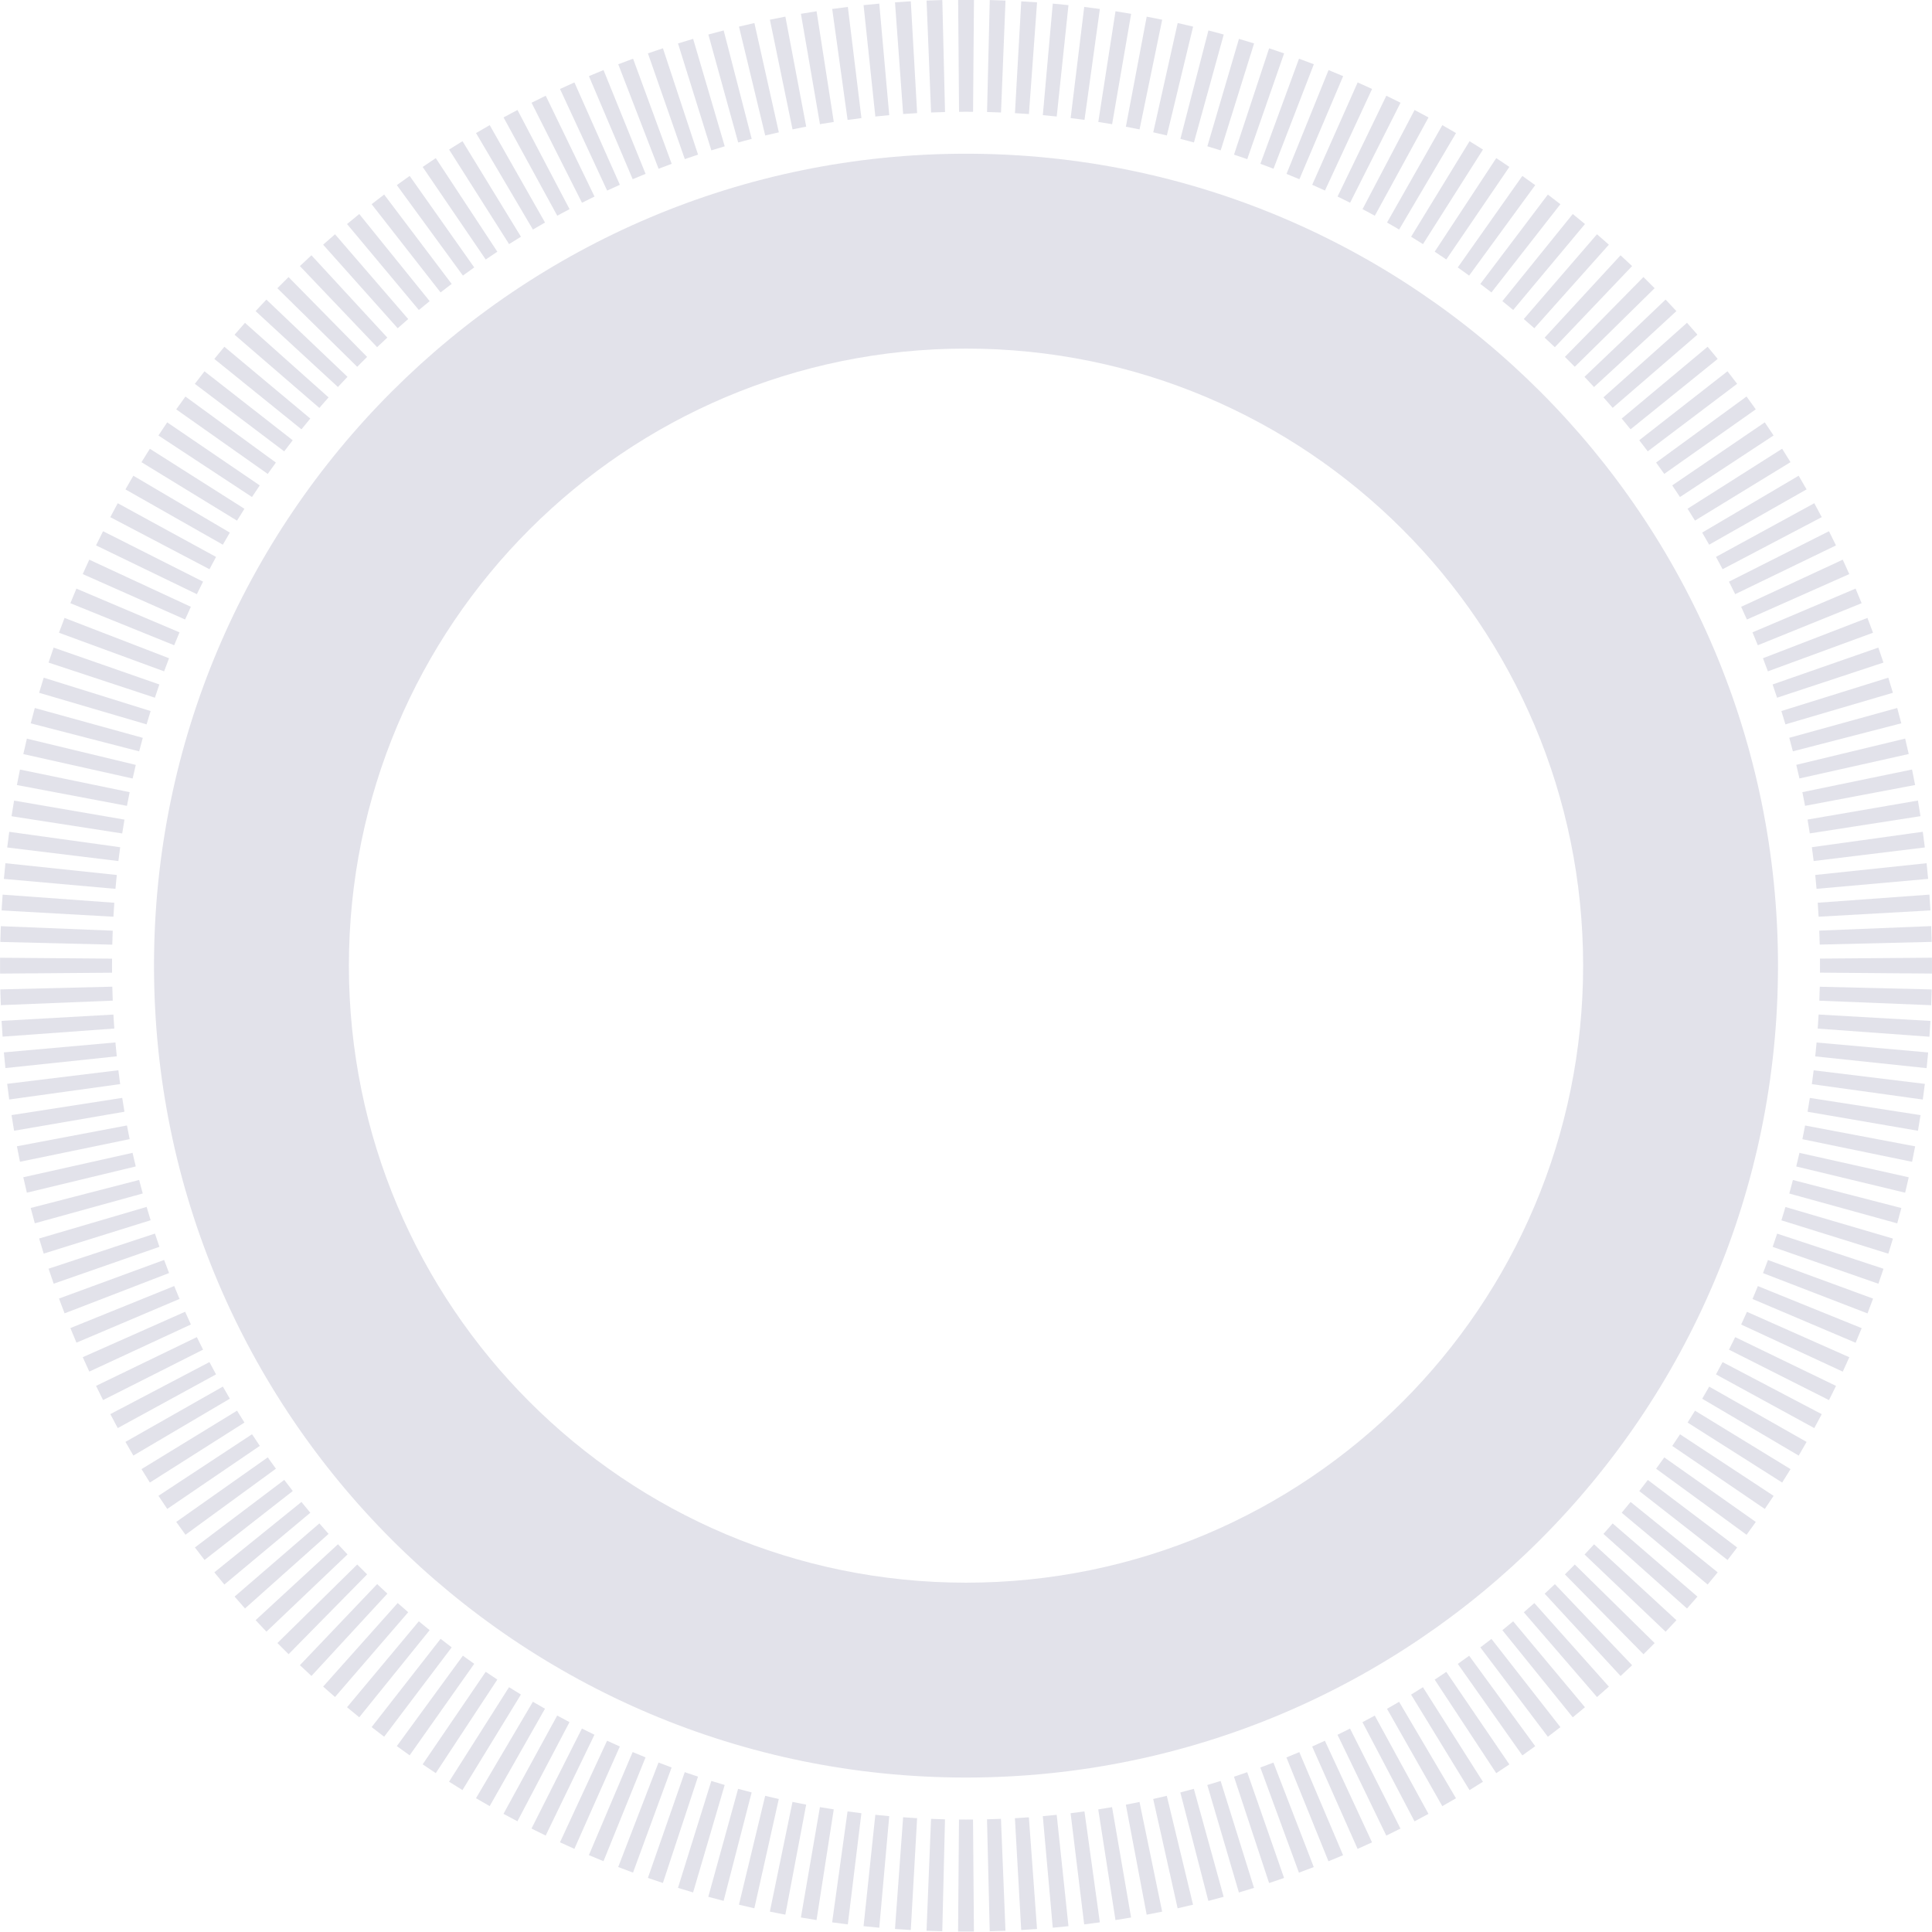 <?xml version="1.0" encoding="UTF-8" standalone="no"?>
<!-- Created with Inkscape (http://www.inkscape.org/) -->

<svg
   width="300"
   height="300"
   viewBox="0 0 79.375 79.375"
   version="1.1"
   id="svg488"
   inkscape:version="1.2.2 (732a01da63, 2022-12-09)"
   sodipodi:docname="donut_gray.svg"
   xmlns:inkscape="http://www.inkscape.org/namespaces/inkscape"
   xmlns:sodipodi="http://sodipodi.sourceforge.net/DTD/sodipodi-0.dtd"
   xmlns="http://www.w3.org/2000/svg"
   xmlns:svg="http://www.w3.org/2000/svg">
  <sodipodi:namedview
     id="namedview490"
     pagecolor="#ffffff"
     bordercolor="#000000"
     borderopacity="0.25"
     inkscape:showpageshadow="2"
     inkscape:pageopacity="0.0"
     inkscape:pagecheckerboard="0"
     inkscape:deskcolor="#d1d1d1"
     inkscape:document-units="mm"
     showgrid="false"
     inkscape:zoom="1.4324916"
     inkscape:cx="180.10577"
     inkscape:cy="259.33835"
     inkscape:window-width="1920"
     inkscape:window-height="991"
     inkscape:window-x="-9"
     inkscape:window-y="-9"
     inkscape:window-maximized="1"
     inkscape:current-layer="layer1" />
  <defs
     id="defs485" />
  <g
     inkscape:label="Layer 1"
     inkscape:groupmode="layer"
     id="layer1">
    <g
       id="g375"
       transform="matrix(1,0,0,0.996,-13.137,-102.158)">
      <path
         d="m 86.185,142.4 c 0,18.497 -14.936,33.491 -33.361,33.491 -18.424,0 -33.36,-14.994 -33.36,-33.491 0,-18.497 14.936,-33.491 33.36,-33.491 18.425,0 33.361,14.995 33.361,33.491 z m -58.714,0 c 0,14.058 11.351,25.453 25.354,25.453 14.003,0 25.354,-11.396 25.354,-25.453 0,-14.058 -11.351,-25.453 -25.354,-25.453 -14.003,0 -25.354,11.396 -25.354,25.453 z"
         fill="#e2e2ea"
         id="path8"
         style="stroke-width:0.265" />
      <path
         fill-rule="evenodd"
         clip-rule="evenodd"
         d="m 87.909,142.689 c 7.9e-4,-0.097 0.001,-0.193 0.001,-0.29 0,-0.097 -2.7e-4,-0.193 -0.001,-0.289 l 4.601,-0.037 c 7.9e-4,0.109 10e-4,0.218 10e-4,0.327 0,0.109 -5.3e-4,0.218 -10e-4,0.327 z m -0.009,-1.157 4.6,-0.112 c -0.005,-0.217 -0.012,-0.433 -0.021,-0.65 l -4.598,0.186 c 0.008,0.191 0.014,0.383 0.018,0.575 z m -0.046,-1.15 4.594,-0.26 c -0.012,-0.217 -0.026,-0.435 -0.042,-0.651 l -4.589,0.335 c 0.014,0.192 0.026,0.384 0.037,0.576 z m -0.084,-1.15 4.583,-0.41 c -0.019,-0.216 -0.04,-0.432 -0.063,-0.647 l -4.576,0.485 c 0.02,0.191 0.038,0.381 0.055,0.573 z m -0.12,-1.147 4.568,-0.56 c -0.026,-0.216 -0.054,-0.431 -0.084,-0.646 l -4.558,0.635 c 0.026,0.19 0.051,0.38 0.074,0.571 z m -0.158,-1.14 4.547,-0.71 c -0.034,-0.216 -0.069,-0.43 -0.105,-0.645 l -4.535,0.785 c 0.033,0.189 0.064,0.379 0.093,0.57 z m -0.195,-1.137 4.521,-0.859 c -0.04,-0.214 -0.082,-0.426 -0.126,-0.639 l -4.506,0.934 c 0.039,0.188 0.076,0.376 0.111,0.564 z m -0.232,-1.129 4.491,-1.008 c -0.047,-0.212 -0.096,-0.424 -0.147,-0.636 l -4.473,1.082 c 0.045,0.187 0.088,0.374 0.13,0.561 z m -0.269,-1.119 4.455,-1.156 c -0.054,-0.211 -0.11,-0.422 -0.168,-0.632 l -4.435,1.23 c 0.051,0.185 0.101,0.371 0.148,0.558 z m -0.306,-1.112 4.415,-1.303 c -0.061,-0.208 -0.124,-0.416 -0.188,-0.623 l -4.393,1.376 c 0.057,0.183 0.112,0.366 0.166,0.551 z m -0.342,-1.1 4.369,-1.449 c -0.068,-0.207 -0.138,-0.412 -0.209,-0.618 l -4.345,1.521 c 0.063,0.181 0.124,0.363 0.184,0.546 z m -0.378,-1.088 4.319,-1.592 c -0.075,-0.205 -0.151,-0.409 -0.229,-0.611 l -4.293,1.663 c 0.069,0.179 0.137,0.36 0.203,0.54 z m -0.414,-1.076 4.265,-1.734 c -0.081,-0.202 -0.164,-0.402 -0.249,-0.602 l -4.236,1.804 c 0.075,0.176 0.148,0.354 0.22,0.532 z m -0.448,-1.061 4.206,-1.874 c -0.088,-0.199 -0.178,-0.397 -0.269,-0.594 l -4.174,1.944 c 0.08,0.174 0.16,0.349 0.237,0.525 z m -0.483,-1.045 4.142,-2.012 c -0.095,-0.196 -0.191,-0.391 -0.288,-0.585 l -4.108,2.08 c 0.086,0.172 0.171,0.344 0.255,0.517 z m -0.517,-1.03 4.074,-2.148 c -0.101,-0.192 -0.203,-0.384 -0.306,-0.574 l -4.038,2.214 c 0.091,0.168 0.182,0.338 0.271,0.508 z m -0.551,-1.012 4.002,-2.281 c -0.107,-0.189 -0.215,-0.377 -0.325,-0.564 l -3.964,2.346 c 0.097,0.165 0.193,0.332 0.287,0.499 z m -0.583,-0.993 3.925,-2.411 c -0.113,-0.186 -0.228,-0.37 -0.344,-0.554 l -3.885,2.475 c 0.103,0.162 0.204,0.325 0.304,0.489 z m -0.615,-0.974 3.844,-2.538 c -0.119,-0.182 -0.239,-0.362 -0.361,-0.541 l -3.803,2.601 c 0.108,0.159 0.214,0.318 0.319,0.479 z m -0.647,-0.953 3.76,-2.663 c -0.125,-0.178 -0.251,-0.354 -0.379,-0.529 l -3.716,2.724 c 0.113,0.155 0.224,0.311 0.335,0.468 z m -0.677,-0.931 3.671,-2.785 c -0.13,-0.173 -0.262,-0.346 -0.396,-0.517 l -3.626,2.845 c 0.118,0.151 0.234,0.304 0.35,0.457 z m -0.707,-0.908 3.579,-2.903 c -0.136,-0.169 -0.274,-0.337 -0.412,-0.503 l -3.531,2.962 c 0.123,0.147 0.244,0.296 0.365,0.445 z m -0.736,-0.885 3.483,-3.019 c -0.141,-0.164 -0.284,-0.328 -0.428,-0.49 l -3.433,3.075 c 0.128,0.143 0.254,0.288 0.379,0.433 z m -0.764,-0.86 3.383,-3.131 c -0.147,-0.16 -0.295,-0.318 -0.444,-0.475 l -3.332,3.186 c 0.132,0.139 0.263,0.279 0.392,0.421 z m -0.792,-0.835 3.28,-3.24 c -0.152,-0.155 -0.305,-0.308 -0.459,-0.461 l -3.227,3.293 c 0.137,0.135 0.272,0.271 0.406,0.408 z m -0.818,-0.808 3.173,-3.345 c -0.157,-0.15 -0.315,-0.298 -0.474,-0.445 l -3.119,3.397 c 0.141,0.13 0.28,0.262 0.419,0.394 z m -0.844,-0.781 3.063,-3.447 c -0.161,-0.145 -0.324,-0.288 -0.488,-0.43 l -3.007,3.497 c 0.145,0.126 0.289,0.252 0.432,0.38 z m -0.869,-0.753 2.95,-3.545 c -0.166,-0.139 -0.333,-0.277 -0.501,-0.414 l -2.892,3.593 c 0.149,0.121 0.297,0.243 0.444,0.366 z m -0.893,-0.724 2.833,-3.64 c -0.171,-0.134 -0.342,-0.266 -0.515,-0.397 l -2.774,3.686 c 0.153,0.116 0.305,0.233 0.456,0.351 z m -0.916,-0.695 2.714,-3.731 c -0.175,-0.128 -0.351,-0.255 -0.528,-0.38 l -2.653,3.775 c 0.156,0.111 0.312,0.223 0.466,0.336 z m -0.938,-0.665 2.591,-3.818 c -0.179,-0.122 -0.359,-0.243 -0.539,-0.363 l -2.529,3.86 c 0.16,0.106 0.319,0.212 0.477,0.321 z m -0.959,-0.633 2.465,-3.9 c -0.183,-0.116 -0.366,-0.231 -0.551,-0.345 l -2.401,3.94 c 0.163,0.1 0.326,0.202 0.487,0.305 z m -0.979,-0.602 2.337,-3.979 c -0.187,-0.11 -0.374,-0.219 -0.562,-0.327 l -2.272,4.017 c 0.167,0.095 0.332,0.191 0.497,0.289 z m -0.999,-0.569 2.206,-4.054 c -0.19,-0.104 -0.381,-0.207 -0.572,-0.308 l -2.139,4.09 c 0.17,0.089 0.338,0.18 0.506,0.272 z m -1.016,-0.536 2.072,-4.125 c -0.193,-0.098 -0.388,-0.194 -0.583,-0.289 l -2.004,4.158 c 0.173,0.084 0.344,0.169 0.515,0.256 z m -1.033,-0.502 1.936,-4.191 c -0.196,-0.091 -0.394,-0.181 -0.592,-0.27 l -1.867,4.222 c 0.175,0.078 0.349,0.157 0.523,0.238 z m -1.05,-0.468 1.798,-4.252 c -0.199,-0.085 -0.399,-0.168 -0.6,-0.25 l -1.727,4.282 c 0.177,0.072 0.354,0.146 0.53,0.221 z m -1.064,-0.432 1.657,-4.31 c -0.202,-0.078 -0.405,-0.155 -0.609,-0.23 l -1.586,4.336 c 0.18,0.066 0.359,0.134 0.538,0.203 z m -1.078,-0.397 1.514,-4.362 c -0.204,-0.071 -0.41,-0.141 -0.615,-0.21 l -1.443,4.387 c 0.182,0.06 0.363,0.122 0.544,0.185 z m -1.091,-0.362 1.371,-4.41 c -0.206,-0.065 -0.413,-0.128 -0.621,-0.189 l -1.298,4.432 c 0.184,0.054 0.366,0.11 0.548,0.167 z m -1.1,-0.325 1.225,-4.453 c -0.209,-0.058 -0.419,-0.114 -0.629,-0.169 l -1.151,4.472 c 0.186,0.048 0.371,0.098 0.556,0.149 z m -1.112,-0.288 1.078,-4.491 c -0.211,-0.051 -0.421,-0.1 -0.633,-0.148 l -1.004,4.508 c 0.187,0.042 0.373,0.086 0.559,0.13 z m -1.122,-0.252 0.93,-4.524 c -0.212,-0.044 -0.424,-0.086 -0.636,-0.126 l -0.856,4.539 c 0.188,0.036 0.375,0.073 0.562,0.112 z m -1.127,-0.214 0.782,-4.552 c -0.214,-0.037 -0.428,-0.072 -0.643,-0.106 l -0.707,4.565 c 0.19,0.03 0.379,0.061 0.568,0.093 z m -1.135,-0.177 0.632,-4.576 c -0.214,-0.03 -0.428,-0.058 -0.643,-0.084 l -0.558,4.585 c 0.19,0.023 0.38,0.048 0.569,0.074 z m -1.141,-0.14 0.483,-4.594 c -0.215,-0.023 -0.429,-0.044 -0.645,-0.063 l -0.409,4.601 c 0.191,0.017 0.381,0.036 0.57,0.056 z m -1.142,-0.102 0.334,-4.607 c -0.216,-0.016 -0.432,-0.03 -0.649,-0.042 l -0.259,4.612 c 0.192,0.011 0.383,0.023 0.574,0.037 z m -1.147,-0.065 0.185,-4.616 c -0.215,-0.009 -0.431,-0.016 -0.647,-0.021 l -0.111,4.618 c 0.191,0.005 0.382,0.011 0.573,0.019 z m -1.148,-0.028 0.037,-4.619 c -0.108,-8.7e-4 -0.217,-0.001 -0.325,-0.001 -0.109,0 -0.217,4.5e-4 -0.325,0.001 l 0.037,4.619 c 0.096,-7.6e-4 0.192,-0.001 0.288,-0.001 0.096,0 0.192,4e-4 0.288,0.001 z m -1.152,0.009 -0.111,-4.618 c -0.216,0.005 -0.432,0.012 -0.647,0.021 l 0.185,4.616 c 0.191,-0.008 0.382,-0.014 0.573,-0.018 z m -1.146,0.046 -0.26,-4.612 c -0.217,0.012 -0.433,0.026 -0.649,0.042 l 0.334,4.607 c 0.191,-0.014 0.383,-0.026 0.574,-0.037 z m -1.146,0.084 -0.409,-4.601 c -0.216,0.019 -0.43,0.04 -0.645,0.063 l 0.483,4.594 c 0.19,-0.02 0.38,-0.039 0.57,-0.056 z m -1.142,0.121 -0.558,-4.585 c -0.215,0.026 -0.429,0.054 -0.643,0.084 l 0.632,4.576 c 0.189,-0.026 0.379,-0.051 0.569,-0.074 z m -1.136,0.158 -0.707,-4.565 c -0.215,0.034 -0.429,0.069 -0.643,0.106 l 0.782,4.552 c 0.189,-0.033 0.378,-0.064 0.568,-0.093 z m -1.133,0.196 -0.856,-4.539 c -0.212,0.04 -0.425,0.083 -0.636,0.126 l 0.93,4.524 c 0.187,-0.039 0.374,-0.076 0.562,-0.112 z m -1.125,0.233 -1.004,-4.508 c -0.212,0.048 -0.423,0.097 -0.633,0.148 l 1.078,4.491 c 0.186,-0.045 0.372,-0.088 0.559,-0.13 z m -1.115,0.27 -1.151,-4.473 c -0.211,0.055 -0.42,0.111 -0.629,0.169 l 1.225,4.453 c 0.185,-0.051 0.37,-0.101 0.556,-0.149 z m -1.108,0.307 -1.298,-4.432 c -0.208,0.061 -0.415,0.124 -0.621,0.189 l 1.37,4.41 c 0.182,-0.057 0.365,-0.113 0.549,-0.167 z m -1.096,0.343 -1.443,-4.387 c -0.206,0.068 -0.411,0.138 -0.616,0.21 l 1.515,4.362 c 0.181,-0.063 0.362,-0.125 0.544,-0.185 z m -1.083,0.379 -1.586,-4.336 c -0.204,0.075 -0.407,0.152 -0.609,0.23 l 1.657,4.31 c 0.179,-0.069 0.358,-0.137 0.538,-0.203 z m -1.072,0.415 -1.728,-4.282 c -0.201,0.082 -0.401,0.165 -0.6,0.25 l 1.798,4.252 c 0.176,-0.075 0.352,-0.148 0.53,-0.221 z m -1.057,0.45 -1.867,-4.222 c -0.198,0.088 -0.395,0.178 -0.592,0.27 l 1.936,4.191 c 0.173,-0.081 0.348,-0.16 0.523,-0.238 z m -1.041,0.485 -2.004,-4.158 c -0.195,0.095 -0.39,0.191 -0.583,0.289 l 2.072,4.125 c 0.171,-0.087 0.343,-0.172 0.515,-0.256 z m -1.026,0.519 -2.139,-4.09 c -0.192,0.101 -0.382,0.204 -0.572,0.308 l 2.206,4.054 c 0.168,-0.092 0.336,-0.183 0.506,-0.272 z m -1.008,0.553 -2.272,-4.017 c -0.188,0.107 -0.376,0.216 -0.562,0.327 l 2.337,3.979 c 0.165,-0.098 0.33,-0.194 0.497,-0.289 z m -0.989,0.585 -2.401,-3.94 c -0.185,0.114 -0.369,0.229 -0.551,0.345 l 2.465,3.9 c 0.162,-0.103 0.324,-0.205 0.488,-0.305 z m -0.97,0.618 -2.529,-3.859 c -0.181,0.119 -0.361,0.24 -0.539,0.363 l 2.591,3.818 c 0.158,-0.108 0.317,-0.215 0.477,-0.321 z m -0.949,0.649 -2.653,-3.775 c -0.177,0.125 -0.353,0.252 -0.527,0.38 l 2.714,3.731 c 0.154,-0.113 0.31,-0.225 0.466,-0.336 z m -0.927,0.68 -2.774,-3.686 c -0.173,0.131 -0.344,0.263 -0.515,0.397 l 2.833,3.64 c 0.151,-0.118 0.303,-0.235 0.455,-0.351 z m -0.905,0.71 -2.892,-3.593 c -0.168,0.137 -0.335,0.274 -0.501,0.414 l 2.95,3.545 c 0.147,-0.123 0.295,-0.245 0.444,-0.366 z m -0.881,0.739 -3.007,-3.497 c -0.164,0.142 -0.326,0.285 -0.488,0.43 l 3.063,3.447 c 0.143,-0.128 0.287,-0.255 0.432,-0.38 z m -0.857,0.767 -3.119,-3.397 c -0.159,0.147 -0.317,0.296 -0.474,0.445 l 3.173,3.345 c 0.139,-0.133 0.278,-0.264 0.419,-0.394 z m -0.832,0.795 -3.227,-3.293 c -0.154,0.152 -0.307,0.306 -0.459,0.461 l 3.28,3.24 c 0.134,-0.137 0.27,-0.273 0.406,-0.408 z m -0.805,0.822 -3.332,-3.186 c -0.149,0.157 -0.297,0.316 -0.444,0.475 l 3.383,3.131 c 0.13,-0.141 0.261,-0.282 0.393,-0.421 z m -0.778,0.848 -3.434,-3.075 c -0.144,0.162 -0.287,0.325 -0.428,0.49 l 3.483,3.019 c 0.125,-0.145 0.251,-0.29 0.379,-0.433 z m -0.75,0.873 -3.531,-2.962 c -0.139,0.167 -0.276,0.334 -0.412,0.503 l 3.579,2.903 c 0.12,-0.149 0.242,-0.298 0.364,-0.445 z m -0.722,0.896 -3.626,-2.845 c -0.133,0.171 -0.265,0.343 -0.396,0.517 l 3.671,2.785 c 0.115,-0.153 0.232,-0.306 0.35,-0.457 z m -0.692,0.92 -3.716,-2.724 c -0.128,0.175 -0.254,0.352 -0.379,0.529 l 3.76,2.663 c 0.11,-0.157 0.222,-0.313 0.335,-0.468 z m -0.662,0.942 -3.803,-2.601 c -0.122,0.179 -0.242,0.36 -0.361,0.541 l 3.844,2.538 c 0.105,-0.161 0.212,-0.32 0.319,-0.479 z m -0.631,0.963 -3.885,-2.475 c -0.116,0.184 -0.231,0.368 -0.344,0.554 l 3.925,2.411 c 0.1,-0.164 0.201,-0.327 0.304,-0.489 z m -0.599,0.983 -3.964,-2.346 c -0.11,0.187 -0.218,0.375 -0.325,0.564 l 4.002,2.281 c 0.095,-0.167 0.19,-0.333 0.287,-0.499 z m -0.567,1.003 -4.038,-2.214 c -0.104,0.191 -0.206,0.382 -0.306,0.574 l 4.074,2.148 c 0.089,-0.17 0.179,-0.339 0.271,-0.508 z m -0.534,1.02 -4.108,-2.08 c -0.098,0.194 -0.194,0.389 -0.288,0.585 l 4.142,2.012 c 0.083,-0.173 0.168,-0.346 0.255,-0.517 z m -0.5,1.038 -4.174,-1.944 c -0.091,0.197 -0.181,0.395 -0.269,0.594 l 4.206,1.874 c 0.078,-0.176 0.157,-0.351 0.237,-0.525 z m -0.466,1.054 -4.236,-1.804 c -0.084,0.2 -0.167,0.4 -0.249,0.602 l 4.265,1.734 c 0.072,-0.178 0.145,-0.355 0.22,-0.532 z m -0.431,1.068 -4.293,-1.663 c -0.078,0.203 -0.155,0.407 -0.229,0.611 l 4.319,1.592 c 0.066,-0.181 0.134,-0.361 0.203,-0.54 z m -0.396,1.082 -4.345,-1.521 c -0.071,0.205 -0.141,0.411 -0.209,0.618 l 4.369,1.449 c 0.06,-0.183 0.122,-0.365 0.184,-0.546 z m -0.36,1.096 -4.393,-1.376 c -0.064,0.207 -0.127,0.415 -0.188,0.623 l 4.415,1.303 c 0.054,-0.184 0.109,-0.368 0.166,-0.551 z m -0.324,1.105 -4.435,-1.23 c -0.058,0.21 -0.114,0.42 -0.168,0.632 l 4.455,1.156 c 0.048,-0.187 0.098,-0.373 0.149,-0.558 z m -0.287,1.116 -4.473,-1.082 c -0.051,0.211 -0.1,0.423 -0.147,0.636 l 4.491,1.008 c 0.042,-0.188 0.085,-0.375 0.13,-0.561 z m -0.251,1.126 -4.506,-0.934 c -0.044,0.212 -0.086,0.425 -0.126,0.639 l 4.521,0.859 c 0.036,-0.189 0.073,-0.377 0.111,-0.564 z m -0.213,1.131 -4.535,-0.784 c -0.037,0.214 -0.072,0.429 -0.105,0.645 l 4.547,0.71 c 0.029,-0.191 0.061,-0.38 0.093,-0.57 z m -0.176,1.139 -4.558,-0.635 c -0.03,0.215 -0.058,0.43 -0.084,0.646 l 4.568,0.56 c 0.023,-0.191 0.048,-0.381 0.074,-0.571 z m -0.139,1.145 -4.576,-0.485 c -0.023,0.215 -0.044,0.431 -0.063,0.647 l 4.583,0.41 c 0.017,-0.191 0.036,-0.382 0.056,-0.573 z m -0.102,1.146 -4.589,-0.335 c -0.016,0.217 -0.03,0.434 -0.042,0.651 l 4.594,0.26 c 0.011,-0.193 0.023,-0.385 0.037,-0.577 z m -0.065,1.152 -4.598,-0.186 c -0.009,0.216 -0.016,0.433 -0.021,0.65 l 4.6,0.112 c 0.005,-0.192 0.011,-0.384 0.018,-0.575 z m -0.028,1.153 c -7.67e-4,0.097 -0.001,0.193 -0.001,0.29 0,0.097 3.7e-4,0.193 0.001,0.29 l -4.601,0.037 c -8.73e-4,-0.109 -0.001,-0.218 -0.001,-0.327 0,-0.109 4.37e-4,-0.218 0.001,-0.327 z m 0.009,1.157 -4.6,0.112 c 0.005,0.217 0.012,0.433 0.021,0.65 l 4.598,-0.186 c -0.008,-0.191 -0.014,-0.383 -0.018,-0.575 z m 0.046,1.15 -4.594,0.26 c 0.012,0.217 0.026,0.435 0.042,0.651 l 4.589,-0.335 c -0.014,-0.192 -0.026,-0.384 -0.037,-0.577 z m 0.083,1.15 -4.583,0.41 c 0.019,0.216 0.04,0.432 0.063,0.647 l 4.576,-0.485 c -0.02,-0.19 -0.039,-0.381 -0.056,-0.573 z m 0.121,1.147 -4.568,0.56 c 0.026,0.216 0.054,0.431 0.084,0.646 l 4.558,-0.635 c -0.026,-0.19 -0.051,-0.38 -0.074,-0.571 z m 0.158,1.14 -4.547,0.71 c 0.033,0.216 0.069,0.431 0.105,0.645 l 4.535,-0.784 c -0.033,-0.19 -0.064,-0.38 -0.093,-0.57 z m 0.195,1.137 -4.521,0.859 c 0.04,0.214 0.082,0.427 0.126,0.639 l 4.506,-0.934 c -0.039,-0.187 -0.076,-0.375 -0.111,-0.564 z m 0.232,1.129 -4.491,1.008 c 0.047,0.212 0.096,0.424 0.147,0.636 l 4.473,-1.082 c -0.045,-0.187 -0.088,-0.374 -0.13,-0.561 z m 0.269,1.119 -4.455,1.156 c 0.054,0.211 0.11,0.422 0.168,0.632 l 4.435,-1.23 c -0.051,-0.185 -0.101,-0.371 -0.149,-0.558 z m 0.306,1.112 -4.415,1.303 c 0.061,0.208 0.124,0.416 0.188,0.623 l 4.393,-1.376 c -0.057,-0.183 -0.112,-0.367 -0.166,-0.551 z m 0.342,1.1 -4.369,1.449 c 0.068,0.207 0.138,0.413 0.209,0.618 l 4.345,-1.521 c -0.063,-0.181 -0.124,-0.363 -0.185,-0.546 z m 0.378,1.088 -4.319,1.592 c 0.075,0.205 0.151,0.409 0.229,0.611 l 4.293,-1.663 c -0.069,-0.179 -0.136,-0.36 -0.203,-0.54 z m 0.414,1.076 -4.265,1.734 c 0.081,0.202 0.164,0.402 0.249,0.602 l 4.236,-1.805 c -0.075,-0.176 -0.148,-0.354 -0.22,-0.532 z m 0.449,1.061 -4.206,1.874 c 0.088,0.199 0.177,0.397 0.269,0.594 l 4.174,-1.943 c -0.08,-0.174 -0.16,-0.349 -0.237,-0.525 z m 0.483,1.045 -4.142,2.012 c 0.094,0.196 0.191,0.391 0.288,0.586 l 4.108,-2.08 c -0.086,-0.171 -0.171,-0.344 -0.255,-0.517 z m 0.517,1.03 -4.074,2.148 c 0.101,0.193 0.203,0.384 0.306,0.575 l 4.038,-2.215 c -0.092,-0.168 -0.182,-0.338 -0.271,-0.508 z m 0.55,1.012 -4.002,2.281 c 0.107,0.189 0.215,0.377 0.325,0.564 l 3.964,-2.346 c -0.097,-0.165 -0.193,-0.332 -0.287,-0.499 z m 0.583,0.993 -3.925,2.411 c 0.113,0.185 0.228,0.37 0.344,0.554 l 3.885,-2.475 c -0.103,-0.162 -0.204,-0.325 -0.304,-0.489 z m 0.615,0.973 -3.844,2.539 c 0.119,0.181 0.239,0.362 0.361,0.541 l 3.803,-2.601 c -0.108,-0.159 -0.214,-0.318 -0.319,-0.479 z m 0.647,0.953 -3.76,2.663 c 0.125,0.178 0.251,0.354 0.379,0.529 l 3.716,-2.724 c -0.113,-0.155 -0.224,-0.311 -0.335,-0.468 z m 0.677,0.931 -3.671,2.785 c 0.131,0.174 0.262,0.346 0.396,0.517 l 3.626,-2.845 c -0.118,-0.151 -0.234,-0.304 -0.35,-0.457 z m 0.707,0.908 -3.579,2.904 c 0.136,0.169 0.273,0.337 0.412,0.503 l 3.531,-2.961 c -0.123,-0.147 -0.244,-0.296 -0.364,-0.445 z m 0.736,0.885 -3.483,3.019 c 0.141,0.164 0.284,0.328 0.428,0.49 l 3.434,-3.076 c -0.127,-0.143 -0.254,-0.288 -0.379,-0.433 z m 0.764,0.86 -3.383,3.131 c 0.147,0.16 0.295,0.318 0.444,0.475 l 3.332,-3.186 c -0.132,-0.139 -0.263,-0.279 -0.393,-0.421 z m 0.792,0.835 -3.28,3.24 c 0.152,0.155 0.305,0.308 0.459,0.461 l 3.227,-3.293 c -0.136,-0.135 -0.272,-0.27 -0.406,-0.407 z m 0.818,0.808 -3.173,3.345 c 0.157,0.15 0.315,0.298 0.474,0.445 l 3.119,-3.396 c -0.141,-0.13 -0.28,-0.262 -0.419,-0.394 z m 0.844,0.781 -3.063,3.447 c 0.161,0.144 0.324,0.288 0.488,0.43 l 3.007,-3.497 c -0.145,-0.125 -0.289,-0.252 -0.432,-0.38 z m 0.869,0.754 -2.95,3.545 c 0.166,0.139 0.333,0.277 0.501,0.414 l 2.892,-3.593 c -0.149,-0.121 -0.297,-0.243 -0.444,-0.366 z m 0.893,0.724 -2.833,3.64 c 0.17,0.134 0.342,0.266 0.515,0.397 l 2.774,-3.686 c -0.153,-0.116 -0.305,-0.233 -0.455,-0.351 z m 0.916,0.695 -2.714,3.73 c 0.175,0.128 0.35,0.255 0.527,0.38 L 32.62,171.2 c -0.156,-0.111 -0.312,-0.223 -0.466,-0.336 z m 0.938,0.665 -2.591,3.817 c 0.179,0.122 0.359,0.243 0.539,0.362 l 2.529,-3.859 c -0.16,-0.106 -0.319,-0.212 -0.477,-0.32 z m 0.959,0.633 -2.465,3.9 c 0.183,0.116 0.367,0.232 0.551,0.345 l 2.401,-3.94 c -0.163,-0.1 -0.326,-0.202 -0.488,-0.305 z m 0.979,0.602 -2.337,3.979 c 0.186,0.11 0.374,0.219 0.562,0.326 l 2.272,-4.017 c -0.166,-0.095 -0.332,-0.191 -0.497,-0.289 z m 0.999,0.569 -2.206,4.054 c 0.19,0.104 0.381,0.207 0.572,0.308 l 2.139,-4.09 c -0.169,-0.089 -0.338,-0.18 -0.506,-0.272 z m 1.016,0.536 -2.072,4.125 c 0.193,0.098 0.388,0.194 0.583,0.289 l 2.004,-4.158 c -0.173,-0.084 -0.344,-0.169 -0.515,-0.256 z m 1.034,0.502 -1.936,4.191 c 0.196,0.091 0.394,0.181 0.592,0.27 l 1.867,-4.222 c -0.175,-0.078 -0.349,-0.157 -0.523,-0.238 z m 1.05,0.468 -1.798,4.252 c 0.199,0.085 0.399,0.168 0.6,0.25 l 1.728,-4.282 c -0.177,-0.072 -0.354,-0.146 -0.53,-0.22 z m 1.063,0.433 -1.657,4.31 c 0.202,0.078 0.405,0.155 0.609,0.23 l 1.586,-4.337 c -0.18,-0.066 -0.359,-0.134 -0.538,-0.203 z m 1.078,0.397 -1.515,4.362 c 0.205,0.071 0.41,0.141 0.616,0.21 l 1.443,-4.387 c -0.182,-0.06 -0.363,-0.122 -0.544,-0.185 z m 1.091,0.362 -1.37,4.41 c 0.206,0.065 0.413,0.128 0.621,0.189 l 1.298,-4.432 c -0.183,-0.054 -0.366,-0.11 -0.548,-0.167 z m 1.101,0.325 -1.225,4.453 c 0.209,0.058 0.419,0.114 0.629,0.169 l 1.152,-4.473 c -0.186,-0.048 -0.371,-0.098 -0.556,-0.149 z m 1.112,0.289 -1.078,4.491 c 0.21,0.051 0.421,0.1 0.633,0.148 l 1.004,-4.508 c -0.187,-0.042 -0.373,-0.085 -0.559,-0.13 z m 1.122,0.252 -0.93,4.524 c 0.211,0.044 0.424,0.086 0.636,0.126 l 0.856,-4.539 c -0.188,-0.036 -0.375,-0.073 -0.562,-0.112 z m 1.127,0.214 -0.782,4.552 c 0.214,0.037 0.428,0.072 0.643,0.106 l 0.707,-4.565 c -0.19,-0.03 -0.379,-0.061 -0.568,-0.093 z m 1.135,0.177 -0.633,4.576 c 0.214,0.03 0.429,0.058 0.644,0.084 l 0.558,-4.585 c -0.19,-0.023 -0.38,-0.048 -0.569,-0.075 z m 1.141,0.14 -0.483,4.594 c 0.215,0.023 0.429,0.044 0.645,0.063 l 0.409,-4.601 c -0.191,-0.017 -0.381,-0.036 -0.57,-0.056 z m 1.142,0.102 -0.334,4.607 c 0.216,0.016 0.432,0.03 0.649,0.042 l 0.26,-4.612 c -0.192,-0.011 -0.383,-0.023 -0.574,-0.037 z m 1.147,0.065 -0.185,4.616 c 0.215,0.009 0.431,0.016 0.647,0.021 l 0.111,-4.618 c -0.191,-0.005 -0.382,-0.011 -0.573,-0.018 z m 1.148,0.028 -0.037,4.619 c 0.108,0.001 0.217,0.001 0.326,0.001 0.108,0 0.217,-2.6e-4 0.325,-0.001 l -0.037,-4.619 c -0.096,7.9e-4 -0.192,0.001 -0.288,0.001 -0.096,0 -0.193,-5.3e-4 -0.289,-0.001 z m 1.152,-0.009 0.111,4.618 c 0.216,-0.005 0.432,-0.012 0.647,-0.021 l -0.185,-4.616 c -0.191,0.008 -0.382,0.014 -0.573,0.018 z m 1.146,-0.046 0.259,4.612 c 0.217,-0.012 0.433,-0.026 0.649,-0.042 l -0.334,-4.607 c -0.191,0.014 -0.382,0.026 -0.574,0.037 z m 1.146,-0.084 0.409,4.601 c 0.215,-0.019 0.43,-0.04 0.645,-0.063 l -0.483,-4.594 c -0.19,0.02 -0.38,0.039 -0.57,0.056 z m 1.142,-0.121 0.558,4.585 c 0.215,-0.026 0.429,-0.054 0.643,-0.084 l -0.632,-4.576 c -0.189,0.026 -0.379,0.051 -0.569,0.075 z m 1.136,-0.158 0.707,4.565 c 0.215,-0.034 0.429,-0.069 0.642,-0.106 l -0.782,-4.552 c -0.189,0.033 -0.378,0.064 -0.568,0.093 z m 1.133,-0.196 0.856,4.539 c 0.213,-0.041 0.425,-0.083 0.636,-0.126 l -0.93,-4.524 c -0.187,0.039 -0.374,0.076 -0.562,0.112 z m 1.124,-0.233 1.004,4.508 c 0.212,-0.047 0.423,-0.097 0.633,-0.148 l -1.078,-4.491 c -0.186,0.045 -0.372,0.088 -0.559,0.13 z m 1.115,-0.27 1.151,4.473 c 0.21,-0.055 0.42,-0.111 0.629,-0.169 l -1.225,-4.453 c -0.184,0.051 -0.37,0.101 -0.556,0.149 z m 1.108,-0.307 1.298,4.432 c 0.208,-0.061 0.415,-0.124 0.621,-0.189 l -1.371,-4.41 c -0.182,0.057 -0.365,0.112 -0.548,0.167 z m 1.096,-0.343 1.443,4.387 c 0.206,-0.068 0.411,-0.138 0.615,-0.21 l -1.514,-4.362 c -0.181,0.063 -0.362,0.125 -0.544,0.185 z m 1.083,-0.379 1.586,4.337 c 0.204,-0.075 0.407,-0.152 0.609,-0.23 l -1.657,-4.31 c -0.179,0.069 -0.358,0.137 -0.538,0.203 z m 1.072,-0.415 1.727,4.282 c 0.201,-0.082 0.401,-0.165 0.6,-0.25 l -1.798,-4.252 c -0.176,0.075 -0.352,0.148 -0.53,0.22 z m 1.057,-0.45 1.867,4.222 c 0.198,-0.088 0.395,-0.178 0.592,-0.27 l -1.936,-4.191 c -0.174,0.081 -0.348,0.16 -0.523,0.238 z m 1.041,-0.485 2.004,4.158 c 0.195,-0.095 0.39,-0.191 0.583,-0.289 l -2.072,-4.125 c -0.171,0.087 -0.343,0.172 -0.515,0.256 z m 1.026,-0.519 2.139,4.09 c 0.192,-0.101 0.382,-0.203 0.572,-0.308 l -2.206,-4.054 c -0.168,0.092 -0.336,0.183 -0.506,0.272 z m 1.008,-0.553 2.272,4.017 c 0.188,-0.107 0.376,-0.216 0.562,-0.326 l -2.337,-3.979 c -0.165,0.098 -0.33,0.194 -0.497,0.289 z m 0.989,-0.585 2.401,3.94 c 0.185,-0.114 0.369,-0.229 0.551,-0.345 l -2.465,-3.9 c -0.162,0.103 -0.324,0.205 -0.487,0.305 z m 0.97,-0.618 2.529,3.859 c 0.181,-0.119 0.361,-0.24 0.539,-0.362 l -2.591,-3.817 c -0.158,0.108 -0.317,0.215 -0.477,0.32 z m 0.949,-0.649 2.653,3.775 c 0.177,-0.125 0.353,-0.252 0.528,-0.38 l -2.714,-3.731 c -0.155,0.114 -0.31,0.225 -0.466,0.336 z m 0.927,-0.68 2.774,3.686 c 0.173,-0.131 0.344,-0.264 0.515,-0.397 l -2.833,-3.64 c -0.151,0.118 -0.303,0.235 -0.456,0.351 z m 0.905,-0.71 2.892,3.593 c 0.168,-0.137 0.335,-0.275 0.501,-0.414 l -2.95,-3.545 c -0.147,0.123 -0.295,0.245 -0.444,0.366 z m 0.881,-0.739 3.007,3.497 c 0.164,-0.142 0.327,-0.285 0.488,-0.43 l -3.063,-3.447 c -0.143,0.128 -0.287,0.255 -0.432,0.38 z m 0.857,-0.767 3.119,3.396 c 0.159,-0.147 0.317,-0.296 0.474,-0.445 l -3.173,-3.345 c -0.139,0.133 -0.278,0.264 -0.419,0.394 z m 0.832,-0.795 3.227,3.293 c 0.154,-0.152 0.307,-0.306 0.459,-0.461 l -3.28,-3.24 c -0.134,0.137 -0.269,0.273 -0.406,0.407 z m 0.805,-0.822 3.332,3.186 c 0.149,-0.157 0.297,-0.316 0.444,-0.475 l -3.383,-3.131 c -0.13,0.141 -0.261,0.282 -0.392,0.421 z m 0.778,-0.848 3.433,3.076 c 0.144,-0.162 0.287,-0.325 0.428,-0.49 l -3.483,-3.019 c -0.125,0.146 -0.251,0.29 -0.379,0.433 z m 0.75,-0.873 3.531,2.961 c 0.139,-0.166 0.276,-0.334 0.412,-0.503 l -3.579,-2.904 c -0.12,0.149 -0.242,0.298 -0.365,0.445 z m 0.722,-0.896 3.626,2.845 c 0.133,-0.171 0.265,-0.343 0.396,-0.517 l -3.671,-2.785 c -0.115,0.153 -0.232,0.306 -0.35,0.457 z m 0.692,-0.92 3.716,2.724 c 0.128,-0.175 0.254,-0.352 0.379,-0.529 l -3.76,-2.663 c -0.11,0.157 -0.222,0.313 -0.335,0.468 z m 0.662,-0.942 3.803,2.601 c 0.122,-0.179 0.242,-0.36 0.361,-0.541 l -3.844,-2.539 c -0.105,0.161 -0.212,0.32 -0.319,0.479 z m 0.631,-0.963 3.885,2.475 c 0.116,-0.183 0.23,-0.368 0.344,-0.554 l -3.925,-2.411 c -0.1,0.164 -0.201,0.327 -0.304,0.489 z m 0.6,-0.983 3.964,2.346 c 0.11,-0.187 0.218,-0.375 0.325,-0.564 l -4.002,-2.281 c -0.095,0.167 -0.19,0.333 -0.287,0.499 z m 0.567,-1.003 4.038,2.215 c 0.103,-0.191 0.206,-0.382 0.306,-0.575 l -4.074,-2.148 c -0.089,0.17 -0.179,0.339 -0.271,0.508 z m 0.534,-1.02 4.108,2.08 c 0.097,-0.194 0.193,-0.389 0.288,-0.586 l -4.142,-2.012 c -0.084,0.173 -0.169,0.346 -0.255,0.517 z m 0.5,-1.037 4.174,1.943 c 0.091,-0.197 0.181,-0.395 0.269,-0.594 l -4.206,-1.874 c -0.078,0.176 -0.157,0.351 -0.237,0.525 z m 0.466,-1.054 4.236,1.805 c 0.084,-0.2 0.167,-0.401 0.249,-0.602 l -4.265,-1.735 c -0.072,0.178 -0.145,0.355 -0.22,0.532 z m 0.431,-1.068 4.293,1.663 c 0.078,-0.203 0.155,-0.407 0.229,-0.611 l -4.319,-1.592 c -0.066,0.181 -0.134,0.361 -0.203,0.54 z m 0.396,-1.082 4.345,1.521 c 0.071,-0.205 0.141,-0.411 0.209,-0.618 l -4.369,-1.449 c -0.06,0.183 -0.121,0.365 -0.184,0.546 z m 0.36,-1.095 4.393,1.376 c 0.064,-0.207 0.127,-0.415 0.188,-0.623 l -4.415,-1.303 c -0.054,0.184 -0.109,0.368 -0.166,0.551 z m 0.324,-1.105 4.435,1.23 c 0.058,-0.21 0.114,-0.42 0.168,-0.632 l -4.455,-1.156 c -0.048,0.187 -0.098,0.373 -0.148,0.558 z m 0.287,-1.116 4.473,1.082 c 0.051,-0.211 0.1,-0.423 0.147,-0.636 l -4.491,-1.008 c -0.042,0.188 -0.085,0.375 -0.13,0.561 z m 0.251,-1.126 4.506,0.933 c 0.044,-0.212 0.086,-0.425 0.126,-0.638 l -4.521,-0.859 c -0.035,0.189 -0.073,0.377 -0.111,0.564 z m 0.213,-1.131 4.535,0.784 c 0.037,-0.214 0.072,-0.429 0.105,-0.645 l -4.547,-0.71 c -0.03,0.191 -0.061,0.381 -0.093,0.57 z m 0.176,-1.139 4.558,0.635 c 0.03,-0.215 0.058,-0.43 0.084,-0.646 l -4.568,-0.56 c -0.023,0.191 -0.048,0.381 -0.074,0.571 z m 0.139,-1.145 4.576,0.485 c 0.022,-0.215 0.043,-0.431 0.063,-0.647 l -4.583,-0.41 c -0.017,0.191 -0.035,0.382 -0.056,0.573 z m 0.102,-1.147 4.589,0.336 c 0.016,-0.217 0.03,-0.434 0.042,-0.652 L 87.854,144.417 c -0.011,0.193 -0.023,0.385 -0.037,0.577 z m 0.065,-1.151 4.598,0.186 c 0.009,-0.216 0.016,-0.433 0.021,-0.65 l -4.6,-0.111 c -0.005,0.192 -0.011,0.384 -0.018,0.575 z"
         fill="#e2e2ea"
         id="path12"
         style="stroke-width:0.265" />
    </g>
  </g>
</svg>
